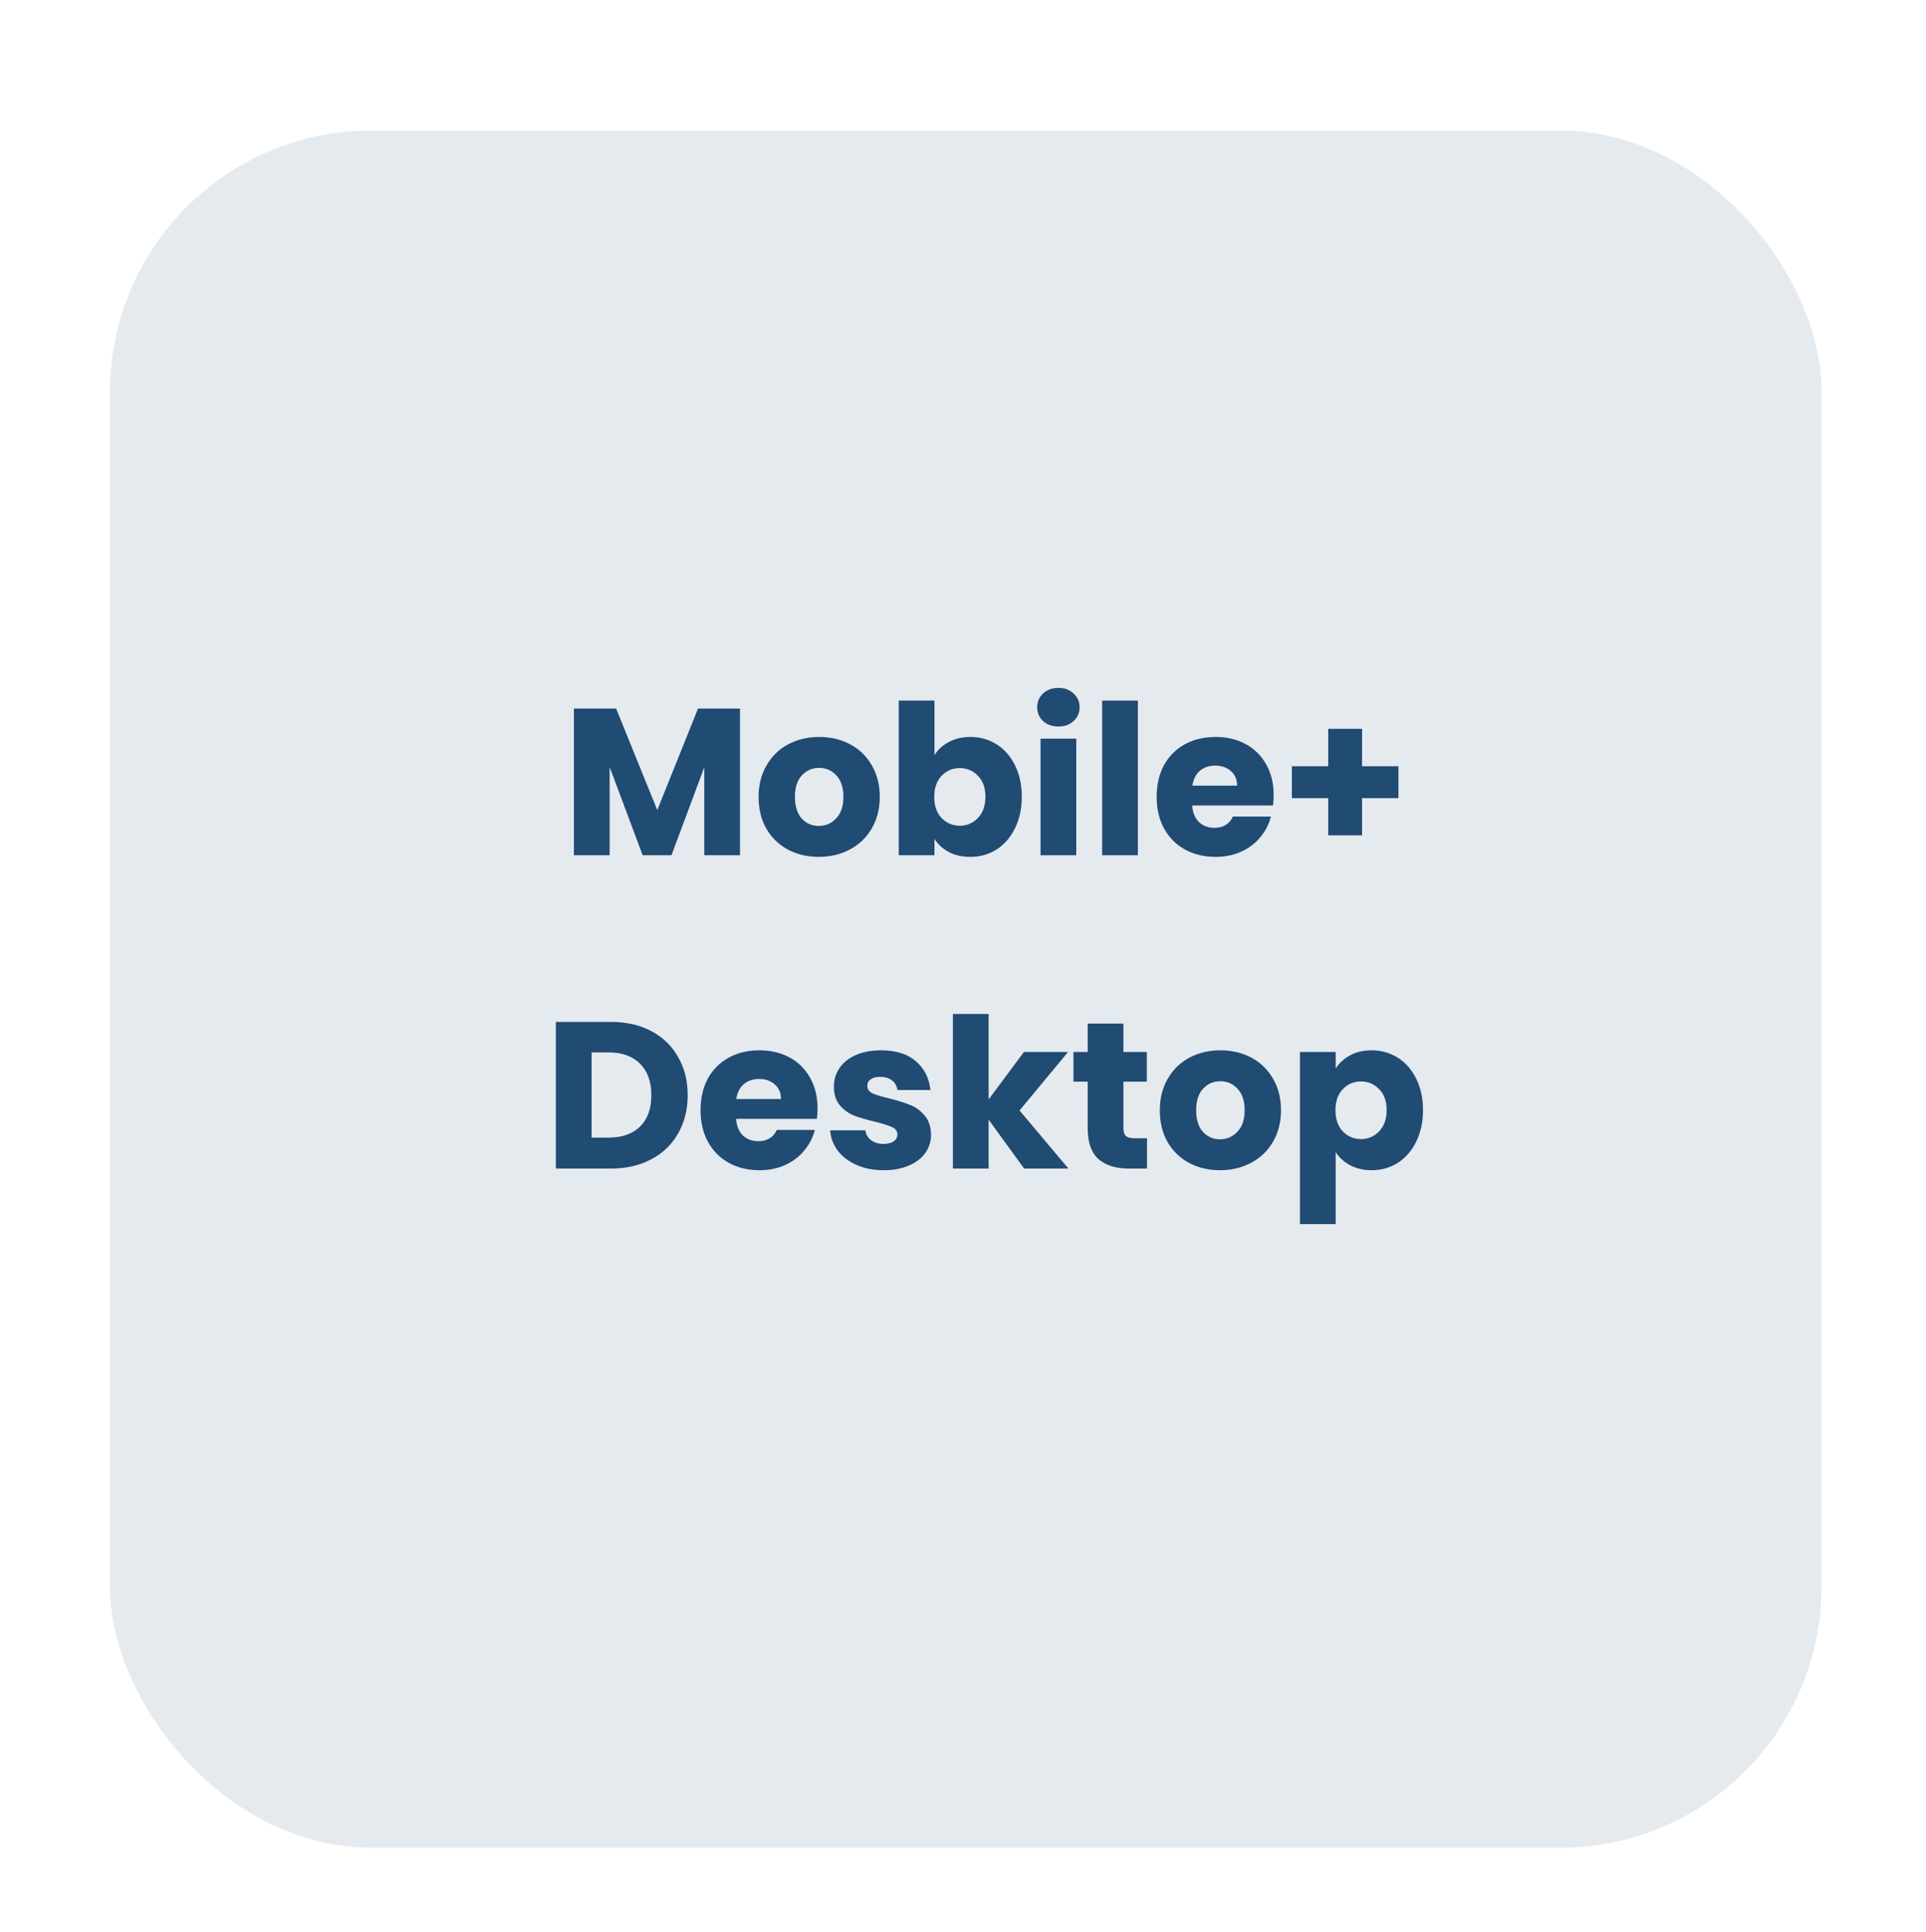 <svg width="295" height="296" viewBox="0 0 295 296" fill="none" xmlns="http://www.w3.org/2000/svg">
<g filter="url(#filter0_dd_7_1031)">
<rect x="16.845" y="12" width="262.155" height="263.038" rx="40" fill="#E5EAEF"/>
</g>
<path d="M113.346 108.536V131H107.874V117.528L102.85 131H98.434L93.378 117.496V131H87.906V108.536H94.37L100.674 124.088L106.914 108.536H113.346ZM125.409 131.256C123.66 131.256 122.081 130.883 120.673 130.136C119.286 129.389 118.188 128.323 117.377 126.936C116.588 125.549 116.193 123.928 116.193 122.072C116.193 120.237 116.598 118.627 117.409 117.24C118.22 115.832 119.329 114.755 120.737 114.008C122.145 113.261 123.724 112.888 125.473 112.888C127.222 112.888 128.801 113.261 130.209 114.008C131.617 114.755 132.726 115.832 133.537 117.24C134.348 118.627 134.753 120.237 134.753 122.072C134.753 123.907 134.337 125.528 133.505 126.936C132.694 128.323 131.574 129.389 130.145 130.136C128.737 130.883 127.158 131.256 125.409 131.256ZM125.409 126.52C126.454 126.52 127.34 126.136 128.065 125.368C128.812 124.6 129.185 123.501 129.185 122.072C129.185 120.643 128.822 119.544 128.097 118.776C127.393 118.008 126.518 117.624 125.473 117.624C124.406 117.624 123.521 118.008 122.817 118.776C122.113 119.523 121.761 120.621 121.761 122.072C121.761 123.501 122.102 124.6 122.785 125.368C123.489 126.136 124.364 126.52 125.409 126.52ZM143.128 115.672C143.64 114.84 144.376 114.168 145.336 113.656C146.296 113.144 147.395 112.888 148.632 112.888C150.104 112.888 151.437 113.261 152.632 114.008C153.827 114.755 154.765 115.821 155.448 117.208C156.152 118.595 156.504 120.205 156.504 122.04C156.504 123.875 156.152 125.496 155.448 126.904C154.765 128.291 153.827 129.368 152.632 130.136C151.437 130.883 150.104 131.256 148.632 131.256C147.373 131.256 146.275 131.011 145.336 130.52C144.397 130.008 143.661 129.336 143.128 128.504V131H137.656V107.32H143.128V115.672ZM150.936 122.04C150.936 120.675 150.552 119.608 149.784 118.84C149.037 118.051 148.109 117.656 147 117.656C145.912 117.656 144.984 118.051 144.216 118.84C143.469 119.629 143.096 120.707 143.096 122.072C143.096 123.437 143.469 124.515 144.216 125.304C144.984 126.093 145.912 126.488 147 126.488C148.088 126.488 149.016 126.093 149.784 125.304C150.552 124.493 150.936 123.405 150.936 122.04ZM162.127 111.288C161.167 111.288 160.377 111.011 159.759 110.456C159.161 109.88 158.863 109.176 158.863 108.344C158.863 107.491 159.161 106.787 159.759 106.232C160.377 105.656 161.167 105.368 162.127 105.368C163.065 105.368 163.833 105.656 164.431 106.232C165.049 106.787 165.359 107.491 165.359 108.344C165.359 109.176 165.049 109.88 164.431 110.456C163.833 111.011 163.065 111.288 162.127 111.288ZM164.847 113.144V131H159.375V113.144H164.847ZM174.284 107.32V131H168.812V107.32H174.284ZM195.082 121.784C195.082 122.296 195.05 122.829 194.986 123.384H182.602C182.687 124.493 183.039 125.347 183.658 125.944C184.298 126.52 185.076 126.808 185.994 126.808C187.359 126.808 188.308 126.232 188.842 125.08H194.666C194.367 126.253 193.823 127.309 193.034 128.248C192.266 129.187 191.295 129.923 190.122 130.456C188.948 130.989 187.636 131.256 186.186 131.256C184.436 131.256 182.879 130.883 181.514 130.136C180.148 129.389 179.082 128.323 178.314 126.936C177.546 125.549 177.162 123.928 177.162 122.072C177.162 120.216 177.535 118.595 178.282 117.208C179.05 115.821 180.116 114.755 181.482 114.008C182.847 113.261 184.415 112.888 186.186 112.888C187.914 112.888 189.45 113.251 190.794 113.976C192.138 114.701 193.183 115.736 193.93 117.08C194.698 118.424 195.082 119.992 195.082 121.784ZM189.482 120.344C189.482 119.405 189.162 118.659 188.522 118.104C187.882 117.549 187.082 117.272 186.122 117.272C185.204 117.272 184.426 117.539 183.786 118.072C183.167 118.605 182.783 119.363 182.634 120.344H189.482ZM214.192 122.264H208.624V127.96H203.44V122.264H197.872V117.368H203.44V111.64H208.624V117.368H214.192V122.264ZM93.556 156.536C95.924 156.536 97.994 157.005 99.764 157.944C101.535 158.883 102.9 160.205 103.86 161.912C104.842 163.597 105.332 165.549 105.332 167.768C105.332 169.965 104.842 171.917 103.86 173.624C102.9 175.331 101.524 176.653 99.732 177.592C97.962 178.531 95.903 179 93.556 179H85.14V156.536H93.556ZM93.204 174.264C95.274 174.264 96.884 173.699 98.036 172.568C99.188 171.437 99.764 169.837 99.764 167.768C99.764 165.699 99.188 164.088 98.036 162.936C96.884 161.784 95.274 161.208 93.204 161.208H90.612V174.264H93.204ZM125.222 169.784C125.222 170.296 125.19 170.829 125.126 171.384H112.742C112.828 172.493 113.18 173.347 113.798 173.944C114.438 174.52 115.217 174.808 116.134 174.808C117.5 174.808 118.449 174.232 118.982 173.08H124.806C124.508 174.253 123.964 175.309 123.174 176.248C122.406 177.187 121.436 177.923 120.262 178.456C119.089 178.989 117.777 179.256 116.326 179.256C114.577 179.256 113.02 178.883 111.654 178.136C110.289 177.389 109.222 176.323 108.454 174.936C107.686 173.549 107.302 171.928 107.302 170.072C107.302 168.216 107.676 166.595 108.422 165.208C109.19 163.821 110.257 162.755 111.622 162.008C112.988 161.261 114.556 160.888 116.326 160.888C118.054 160.888 119.59 161.251 120.934 161.976C122.278 162.701 123.324 163.736 124.07 165.08C124.838 166.424 125.222 167.992 125.222 169.784ZM119.622 168.344C119.622 167.405 119.302 166.659 118.662 166.104C118.022 165.549 117.222 165.272 116.262 165.272C115.345 165.272 114.566 165.539 113.926 166.072C113.308 166.605 112.924 167.363 112.774 168.344H119.622ZM135.373 179.256C133.816 179.256 132.429 178.989 131.213 178.456C129.997 177.923 129.037 177.197 128.333 176.28C127.629 175.341 127.234 174.296 127.149 173.144H132.557C132.621 173.763 132.909 174.264 133.421 174.648C133.933 175.032 134.562 175.224 135.309 175.224C135.992 175.224 136.514 175.096 136.877 174.84C137.261 174.563 137.453 174.211 137.453 173.784C137.453 173.272 137.186 172.899 136.653 172.664C136.12 172.408 135.256 172.131 134.061 171.832C132.781 171.533 131.714 171.224 130.861 170.904C130.008 170.563 129.272 170.04 128.653 169.336C128.034 168.611 127.725 167.64 127.725 166.424C127.725 165.4 128.002 164.472 128.557 163.64C129.133 162.787 129.965 162.115 131.053 161.624C132.162 161.133 133.474 160.888 134.989 160.888C137.229 160.888 138.989 161.443 140.269 162.552C141.57 163.661 142.317 165.133 142.509 166.968H137.453C137.368 166.349 137.09 165.859 136.621 165.496C136.173 165.133 135.576 164.952 134.829 164.952C134.189 164.952 133.698 165.08 133.357 165.336C133.016 165.571 132.845 165.901 132.845 166.328C132.845 166.84 133.112 167.224 133.645 167.48C134.2 167.736 135.053 167.992 136.205 168.248C137.528 168.589 138.605 168.931 139.437 169.272C140.269 169.592 140.994 170.125 141.613 170.872C142.253 171.597 142.584 172.579 142.605 173.816C142.605 174.861 142.306 175.8 141.709 176.632C141.133 177.443 140.29 178.083 139.181 178.552C138.093 179.021 136.824 179.256 135.373 179.256ZM156.865 179L151.425 171.512V179H145.953V155.32H151.425V168.408L156.833 161.144H163.585L156.161 170.104L163.649 179H156.865ZM175.686 174.36V179H172.902C170.918 179 169.371 178.52 168.262 177.56C167.153 176.579 166.598 174.989 166.598 172.792V165.688H164.422V161.144H166.598V156.792H172.07V161.144H175.654V165.688H172.07V172.856C172.07 173.389 172.198 173.773 172.454 174.008C172.71 174.243 173.137 174.36 173.734 174.36H175.686ZM186.862 179.256C185.113 179.256 183.534 178.883 182.126 178.136C180.739 177.389 179.641 176.323 178.83 174.936C178.041 173.549 177.646 171.928 177.646 170.072C177.646 168.237 178.051 166.627 178.862 165.24C179.673 163.832 180.782 162.755 182.19 162.008C183.598 161.261 185.177 160.888 186.926 160.888C188.675 160.888 190.254 161.261 191.662 162.008C193.07 162.755 194.179 163.832 194.99 165.24C195.801 166.627 196.206 168.237 196.206 170.072C196.206 171.907 195.79 173.528 194.958 174.936C194.147 176.323 193.027 177.389 191.598 178.136C190.19 178.883 188.611 179.256 186.862 179.256ZM186.862 174.52C187.907 174.52 188.793 174.136 189.518 173.368C190.265 172.6 190.638 171.501 190.638 170.072C190.638 168.643 190.275 167.544 189.55 166.776C188.846 166.008 187.971 165.624 186.926 165.624C185.859 165.624 184.974 166.008 184.27 166.776C183.566 167.523 183.214 168.621 183.214 170.072C183.214 171.501 183.555 172.6 184.238 173.368C184.942 174.136 185.817 174.52 186.862 174.52ZM204.581 163.672C205.114 162.84 205.85 162.168 206.789 161.656C207.728 161.144 208.826 160.888 210.085 160.888C211.557 160.888 212.89 161.261 214.085 162.008C215.28 162.755 216.218 163.821 216.901 165.208C217.605 166.595 217.957 168.205 217.957 170.04C217.957 171.875 217.605 173.496 216.901 174.904C216.218 176.291 215.28 177.368 214.085 178.136C212.89 178.883 211.557 179.256 210.085 179.256C208.848 179.256 207.749 179 206.789 178.488C205.85 177.976 205.114 177.315 204.581 176.504V187.512H199.109V161.144H204.581V163.672ZM212.389 170.04C212.389 168.675 212.005 167.608 211.237 166.84C210.49 166.051 209.562 165.656 208.453 165.656C207.365 165.656 206.437 166.051 205.669 166.84C204.922 167.629 204.549 168.707 204.549 170.072C204.549 171.437 204.922 172.515 205.669 173.304C206.437 174.093 207.365 174.488 208.453 174.488C209.541 174.488 210.469 174.093 211.237 173.304C212.005 172.493 212.389 171.405 212.389 170.04Z" fill="#204B73"/>
<defs>
<filter id="filter0_dd_7_1031" x="0.845" y="0" width="294.155" height="295.037" filterUnits="userSpaceOnUse" color-interpolation-filters="sRGB">
<feFlood flood-opacity="0" result="BackgroundImageFix"/>
<feColorMatrix in="SourceAlpha" type="matrix" values="0 0 0 0 0 0 0 0 0 0 0 0 0 0 0 0 0 0 127 0" result="hardAlpha"/>
<feOffset dy="4"/>
<feGaussianBlur stdDeviation="2"/>
<feComposite in2="hardAlpha" operator="out"/>
<feColorMatrix type="matrix" values="0 0 0 0 0 0 0 0 0 0 0 0 0 0 0 0 0 0 0.25 0"/>
<feBlend mode="normal" in2="BackgroundImageFix" result="effect1_dropShadow_7_1031"/>
<feColorMatrix in="SourceAlpha" type="matrix" values="0 0 0 0 0 0 0 0 0 0 0 0 0 0 0 0 0 0 127 0" result="hardAlpha"/>
<feOffset dy="4"/>
<feGaussianBlur stdDeviation="8"/>
<feComposite in2="hardAlpha" operator="out"/>
<feColorMatrix type="matrix" values="0 0 0 0 0 0 0 0 0 0 0 0 0 0 0 0 0 0 0.25 0"/>
<feBlend mode="normal" in2="effect1_dropShadow_7_1031" result="effect2_dropShadow_7_1031"/>
<feBlend mode="normal" in="SourceGraphic" in2="effect2_dropShadow_7_1031" result="shape"/>
</filter>
</defs>
</svg>
